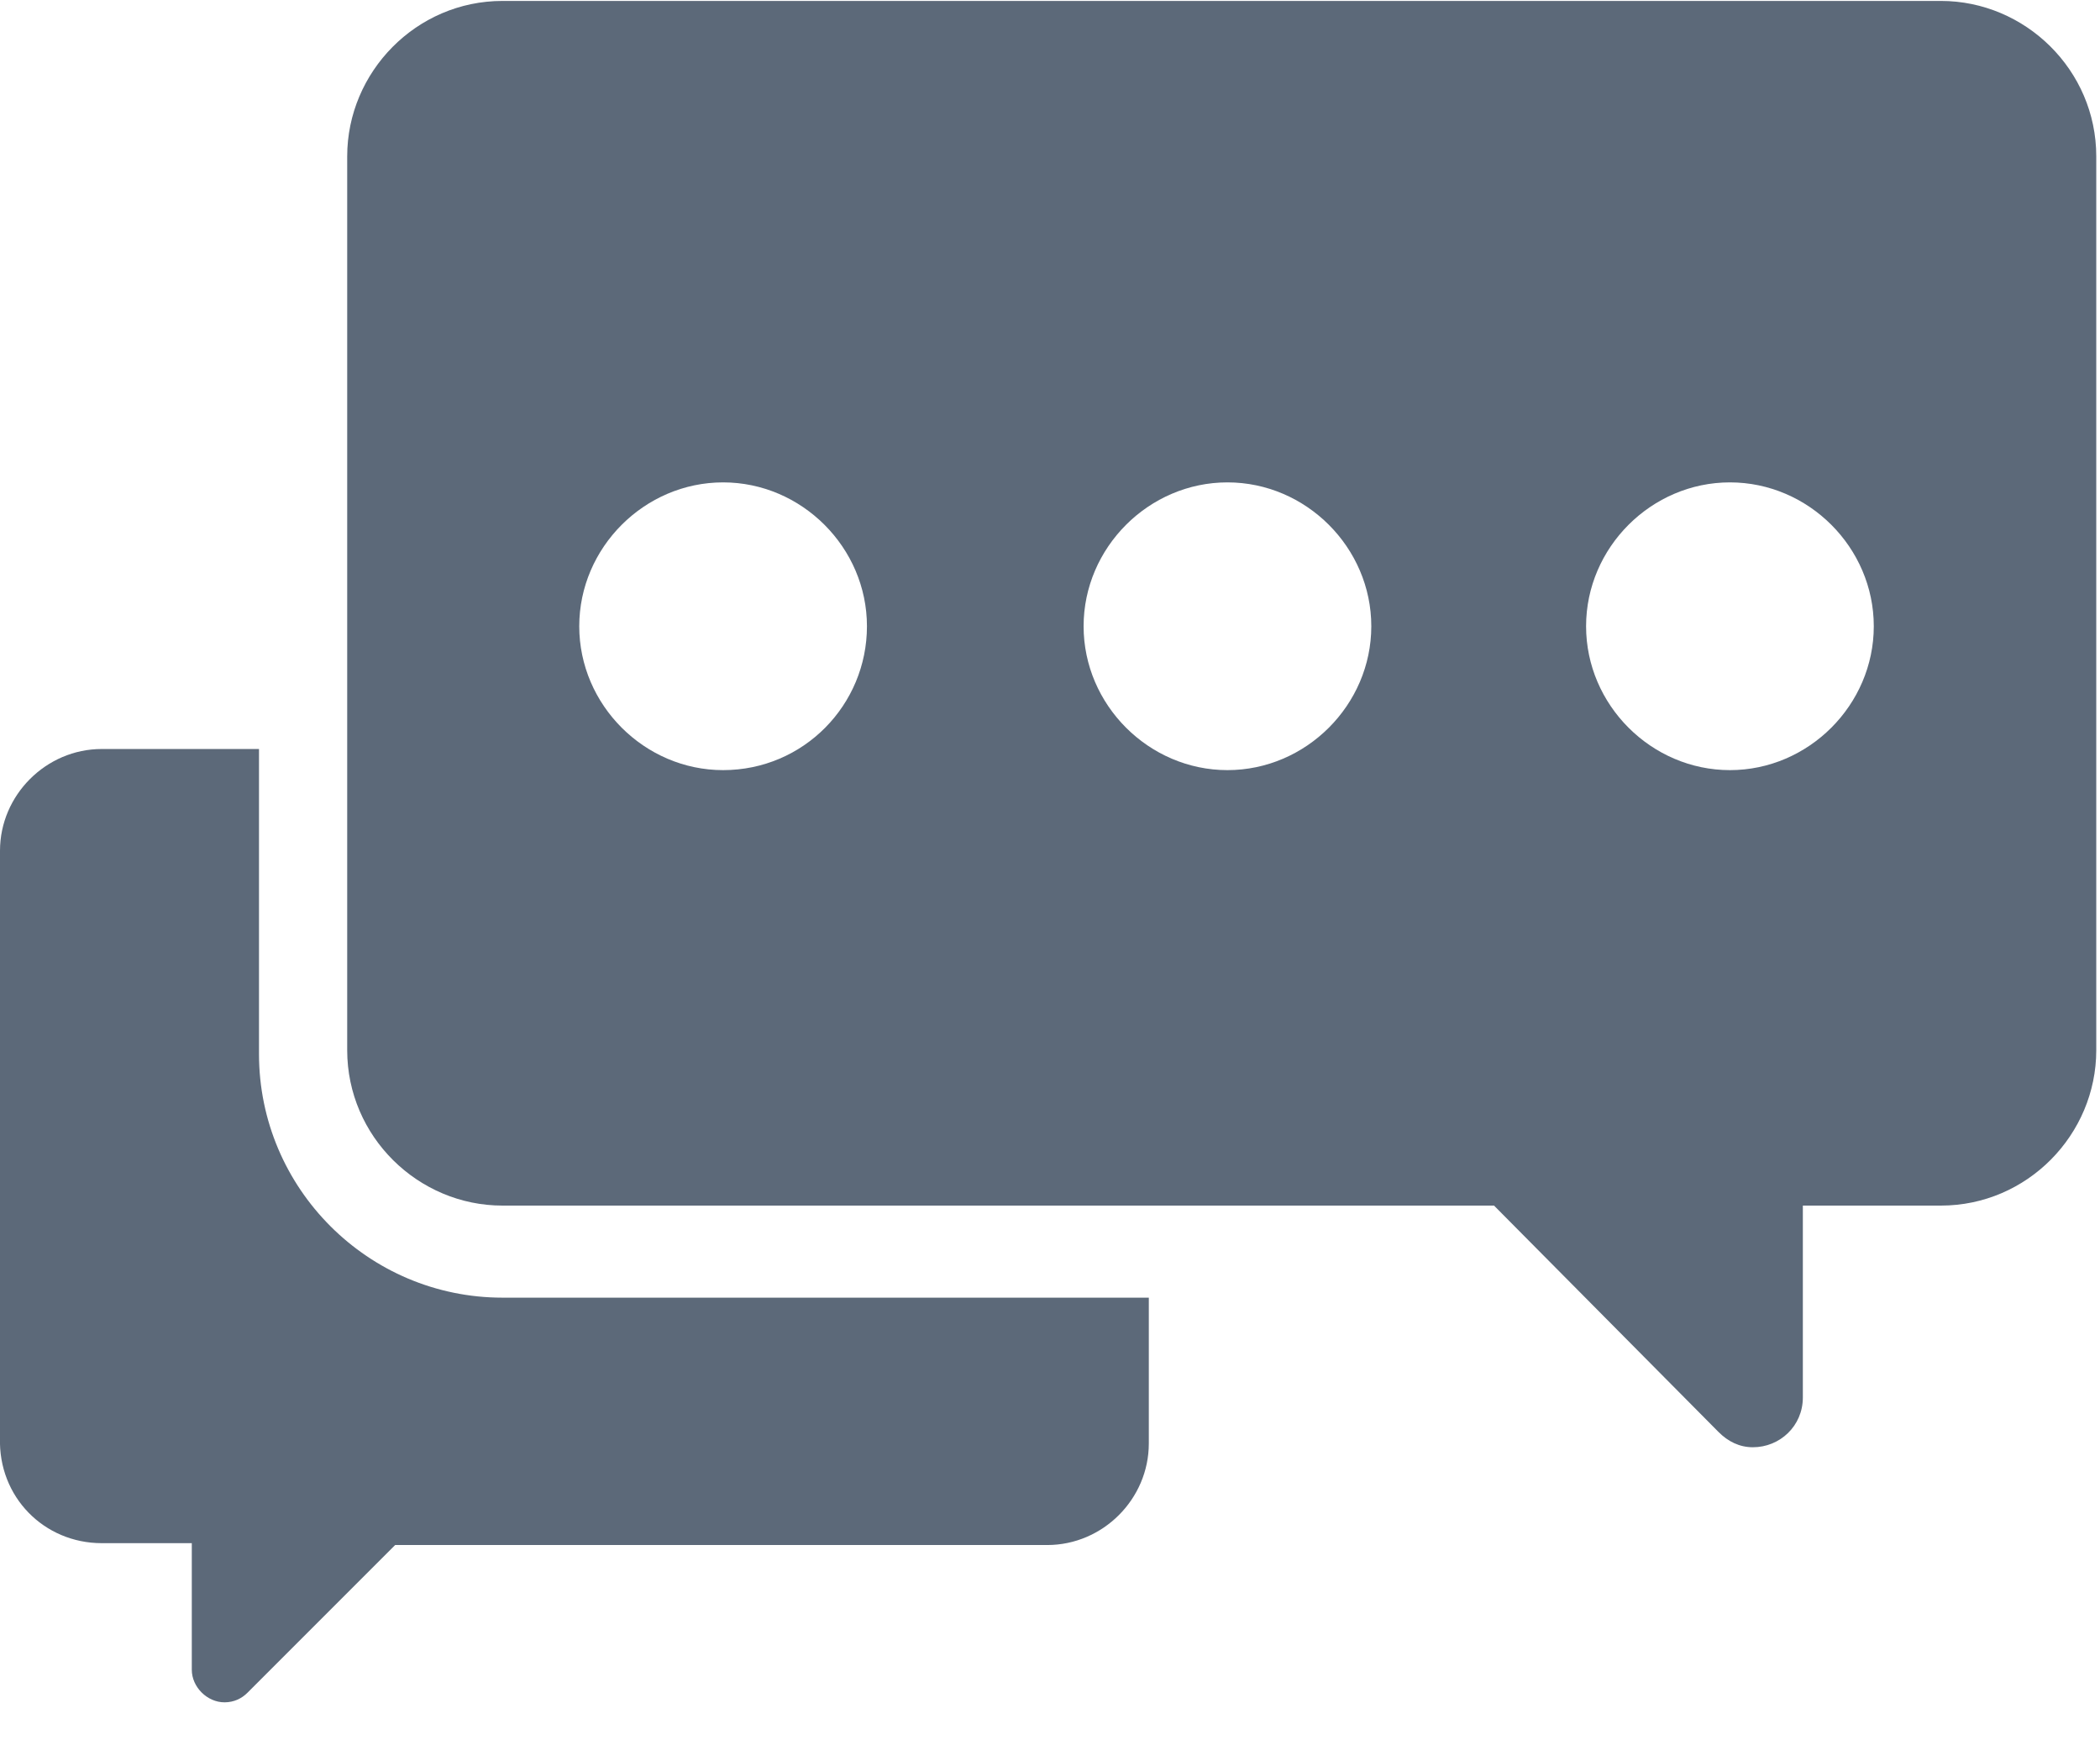 <?xml version="1.0" encoding="UTF-8"?>
<svg width="18px" height="15px" viewBox="0 0 18 15" version="1.1" xmlns="http://www.w3.org/2000/svg" xmlns:xlink="http://www.w3.org/1999/xlink">
    <!-- Generator: Sketch 49.1 (51147) - http://www.bohemiancoding.com/sketch -->
    <title>support</title>
    <desc>Created with Sketch.</desc>
    <defs></defs>
    <g id="Pages" stroke="none" stroke-width="1" fill="none" fill-rule="evenodd">
        <g id="Artboard-1-Copy-45" transform="translate(-18, -384)" fill="#5C6979" fill-rule="nonzero">
            <g id="support" transform="translate(18, 384)">
                <path d="M16.636,0.008 L4.307,0.008 C3.568,0.008 2.976,0.617 2.976,1.34 L2.976,9 C2.976,9.74 3.584,10.332 4.307,10.332 L12.806,10.332 L14.729,12.271 C14.811,12.354 14.91,12.403 15.025,12.403 C15.255,12.403 15.453,12.222 15.453,11.976 L15.453,10.332 L16.636,10.332 C17.376,10.332 17.968,9.724 17.968,9 L17.968,1.34 C17.968,0.6 17.359,0.008 16.636,0.008 Z M6.198,6.6 C5.524,6.6 4.965,6.041 4.965,5.367 C4.965,4.693 5.524,4.134 6.198,4.134 C6.872,4.134 7.431,4.693 7.431,5.367 C7.431,6.041 6.888,6.6 6.198,6.6 Z M10.521,6.6 C9.847,6.6 9.288,6.041 9.288,5.367 C9.288,4.693 9.847,4.134 10.521,4.134 C11.195,4.134 11.754,4.693 11.754,5.367 C11.754,6.041 11.195,6.6 10.521,6.6 Z M14.828,6.6 C14.154,6.6 13.595,6.041 13.595,5.367 C13.595,4.693 14.154,4.134 14.828,4.134 C15.502,4.134 16.061,4.693 16.061,5.367 C16.061,6.041 15.502,6.6 14.828,6.6 Z" id="Shape"></path>
                <path d="M2.22,9.033 L2.22,6.419 L0.872,6.419 C0.395,6.419 0,6.814 0,7.291 L0,12.321 C-0.016,12.83 0.379,13.225 0.872,13.225 L1.644,13.225 L1.644,14.31 C1.644,14.458 1.776,14.589 1.924,14.589 C2.006,14.589 2.072,14.556 2.121,14.507 L3.387,13.241 L8.976,13.241 C9.453,13.241 9.847,12.847 9.847,12.37 L9.847,11.121 L4.307,11.121 C3.157,11.121 2.22,10.184 2.22,9.033 Z" id="Shape"></path>
            </g>
        </g>
    </g>
</svg>